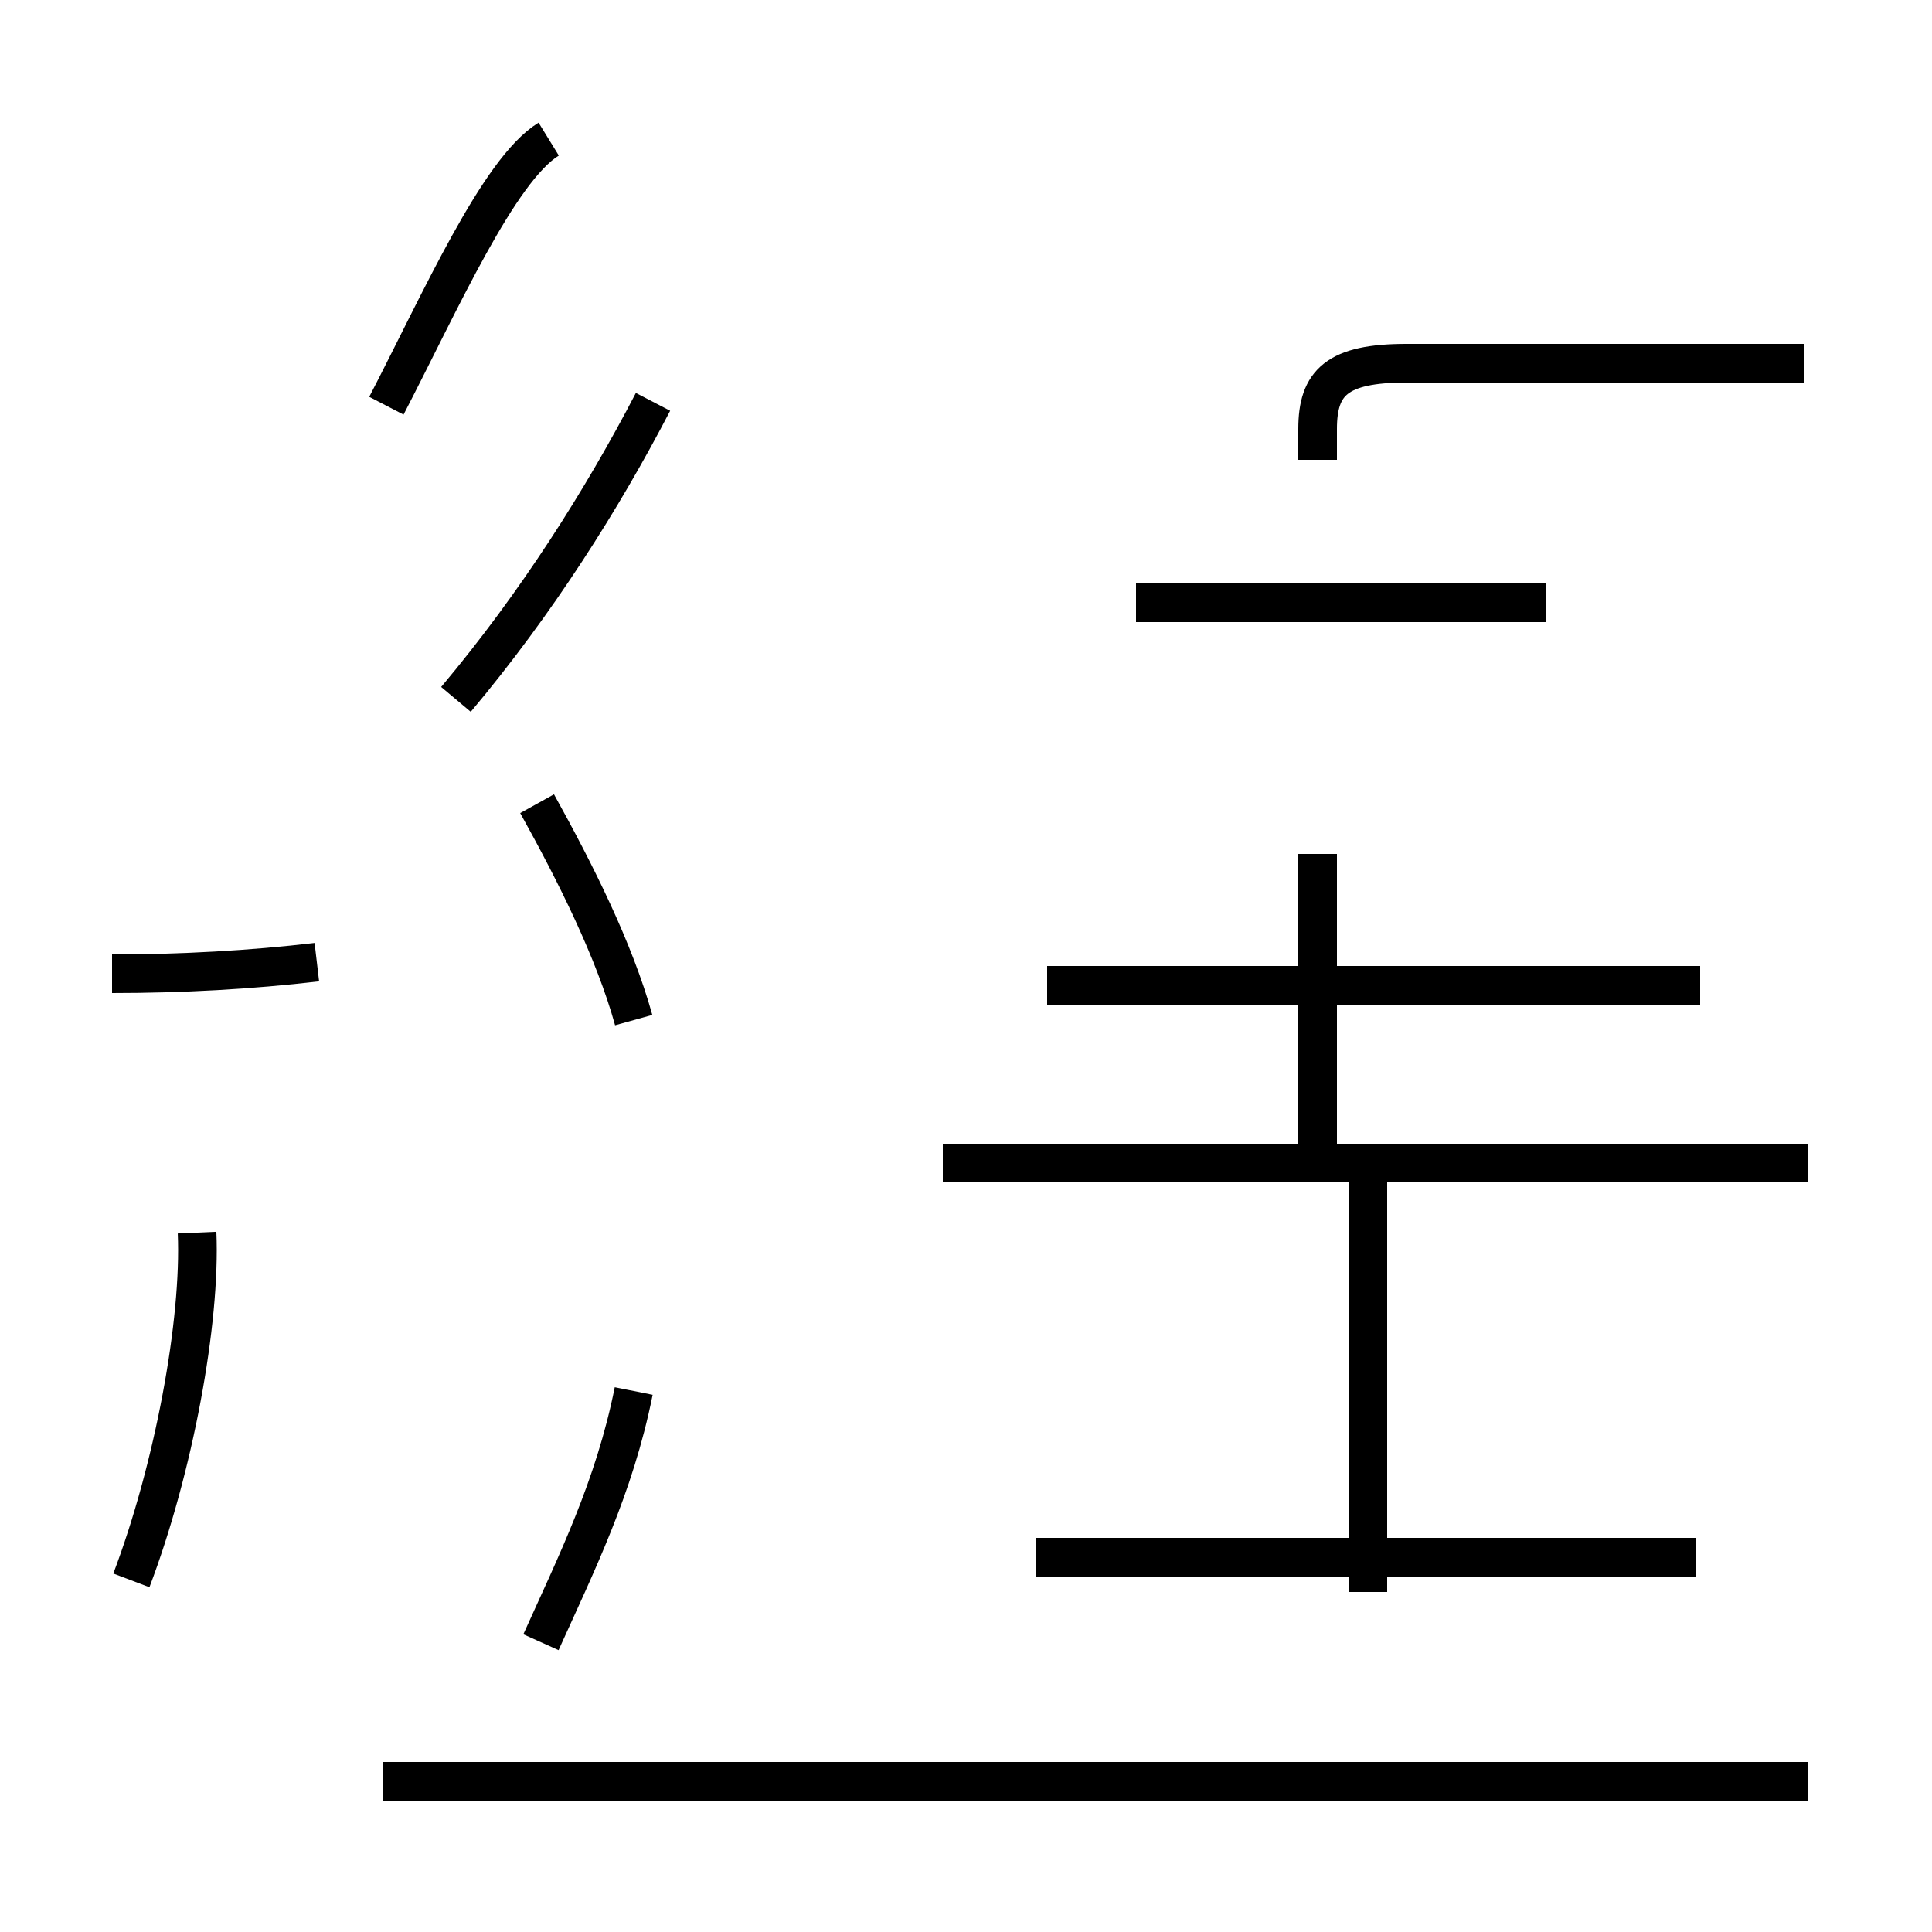 <?xml version='1.0' encoding='utf8'?>
<svg viewBox="0.0 -44.0 50.0 50.0" version="1.1" xmlns="http://www.w3.org/2000/svg">
<rect x="0.0" y="-44.0" width="50.0" height="50.0" fill="#808080" stroke="none"/>
<rect x="-1000" y="-1000" width="2000" height="2000" stroke="white" fill="white"/>
<g style="fill:none; stroke:#000000;  stroke-width:1">
<path d="M 46.8 13.9 L 24.4 13.9 M 44.0 18.5 L 27.1 18.5 M 34.1 13.8 L 34.1 21.9 M 40.0 28.4 L 29.4 28.4 M 34.1 32.1 L 34.1 32.9 C 34.1 34.1 34.6 34.6 36.4 34.6 L 46.7 34.6 M 16.4 8.0 C 15.9 5.5 14.9 3.5 14.0 1.5 M 16.4 17.6 C 15.9 19.4 14.9 21.4 13.9 23.2 M 16.9 33.6 C 15.6 31.1 13.9 28.4 11.8 25.9 M 10.0 33.5 C 11.4 36.2 12.9 39.6 14.2 40.4 M 2.9 18.8 C 4.7 18.8 6.5 18.9 8.2 19.1 M 9.9 -2.1 L 46.8 -2.1 M 35.4 6.7 L 35.4 2.8 M 43.9 3.7 L 26.8 3.7 M 35.4 13.8 L 35.4 2.8 M 3.4 3.1 C 4.5 6.0 5.2 9.8 5.1 12.1" transform="scale(1, -1)" />
</g>
</svg>